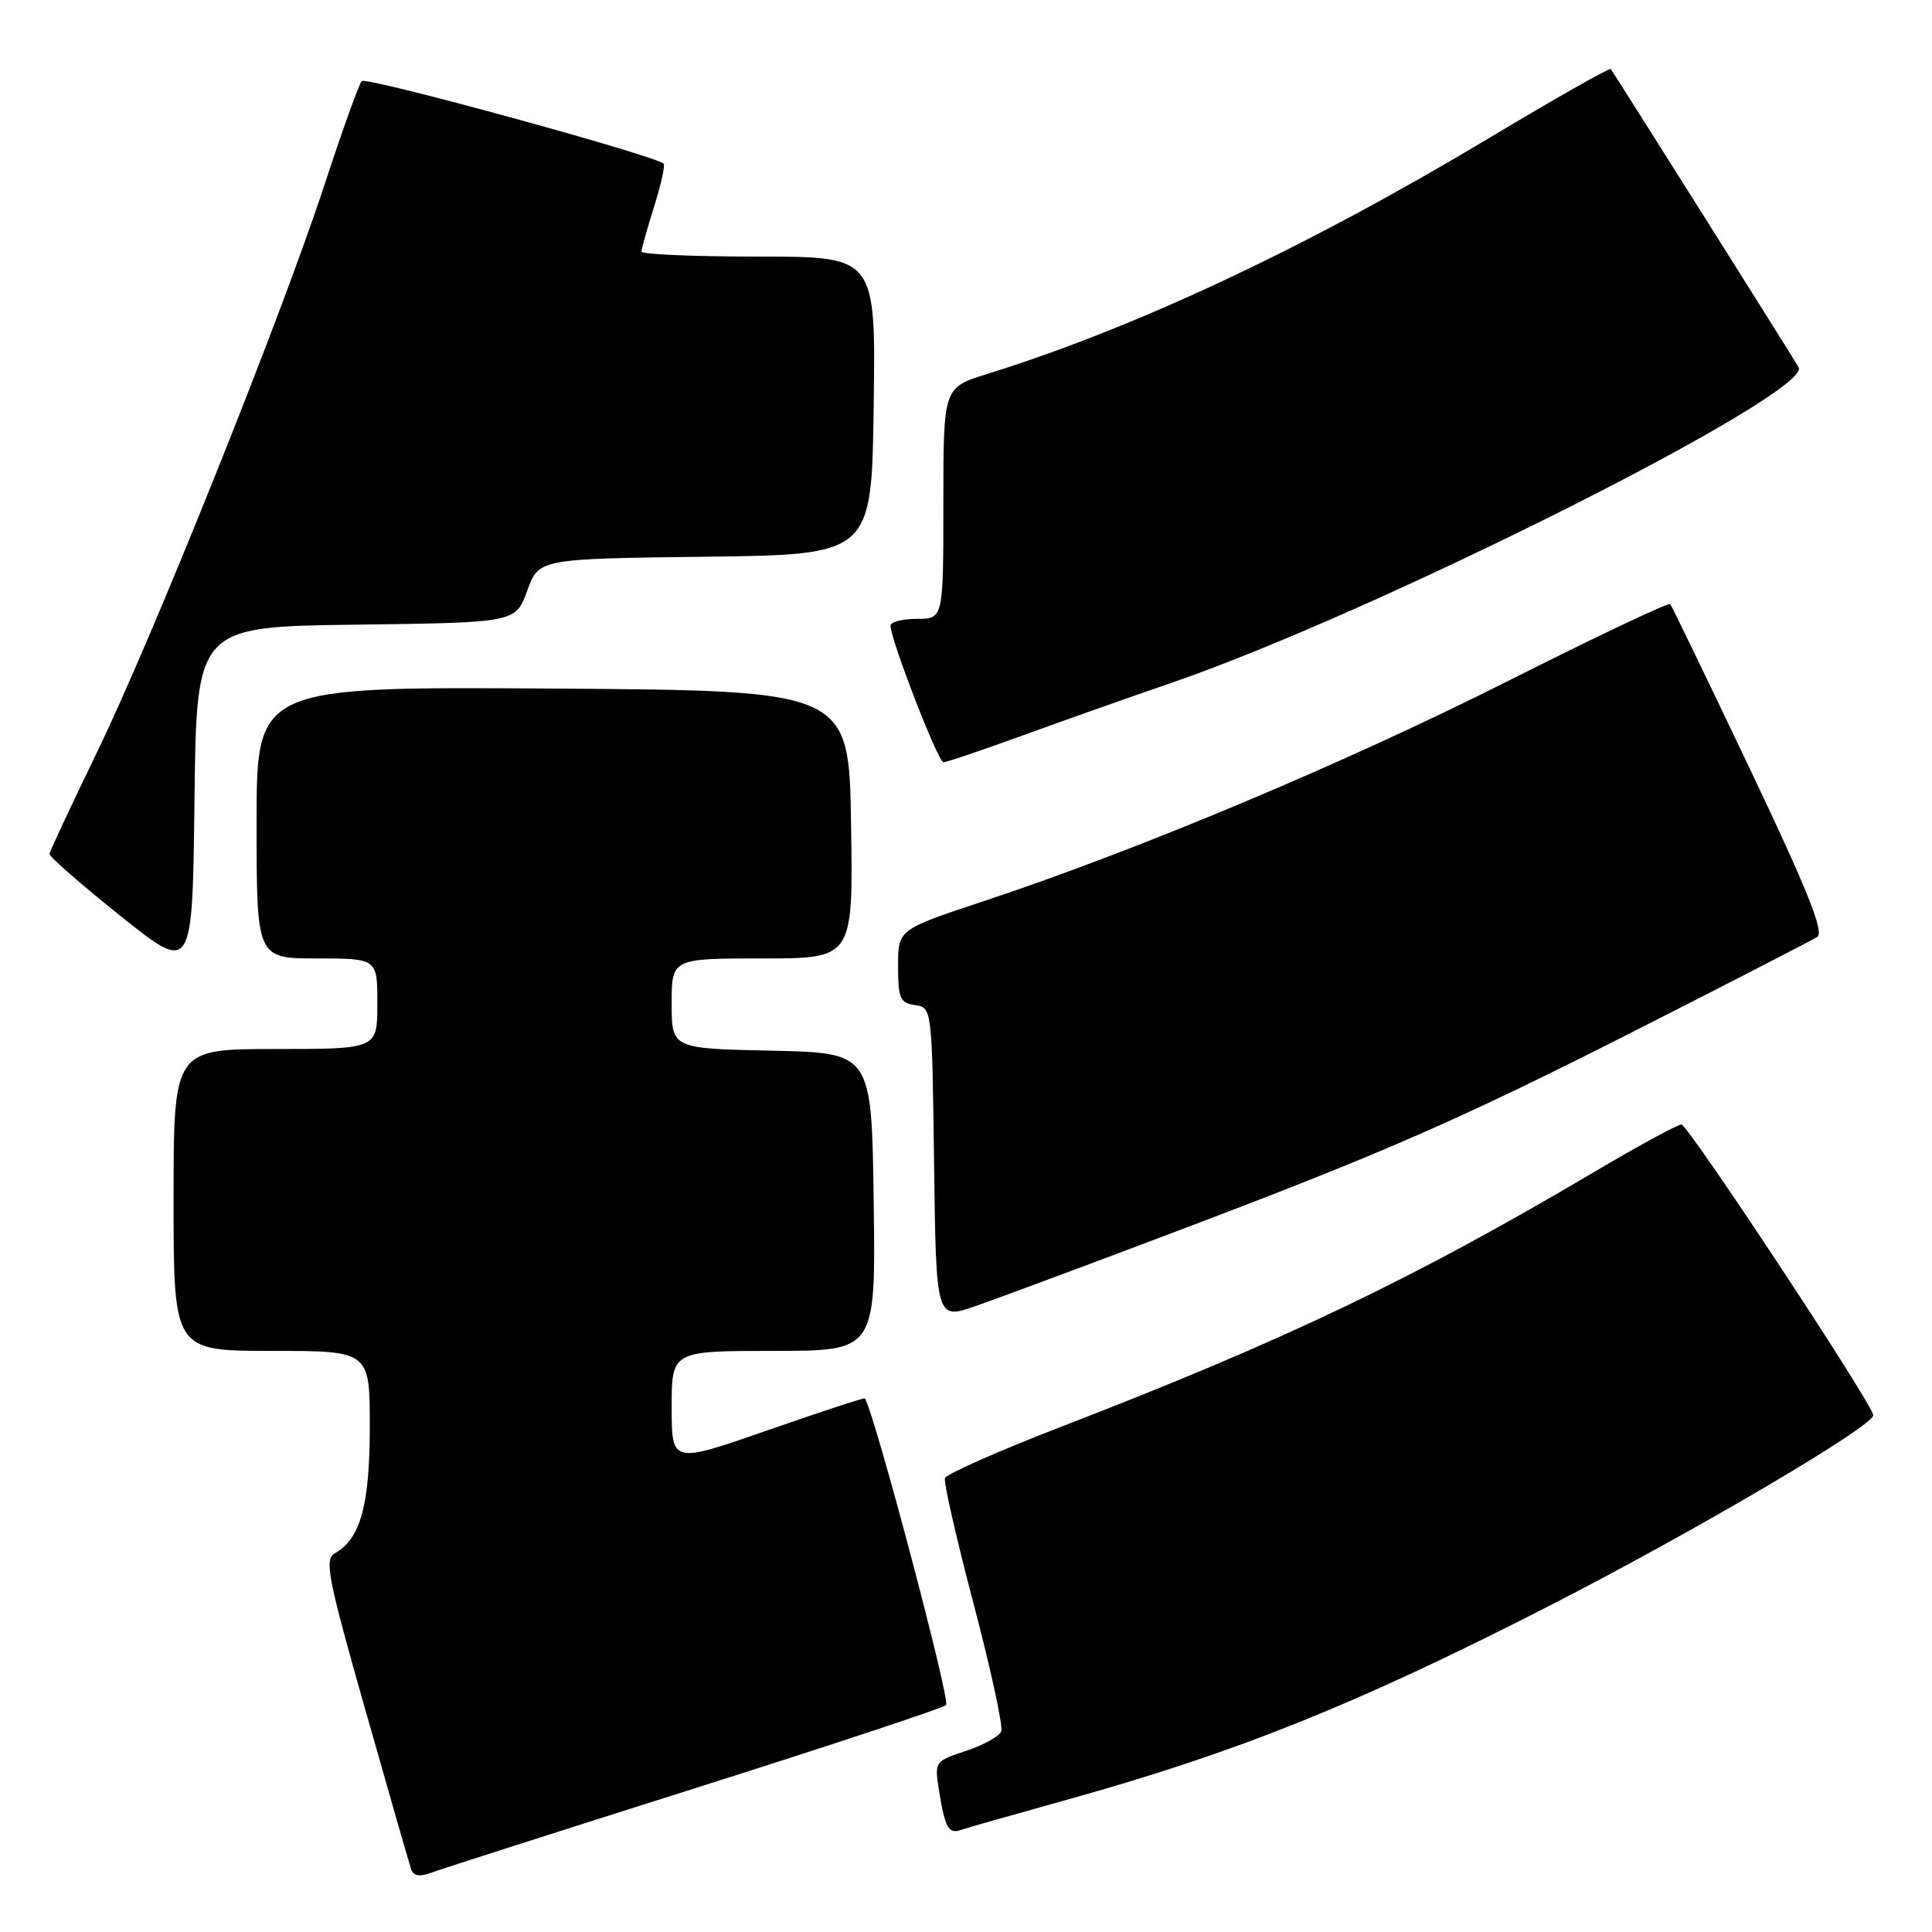 <?xml version="1.0" encoding="UTF-8" standalone="no"?>
<!DOCTYPE svg PUBLIC "-//W3C//DTD SVG 1.1//EN" "http://www.w3.org/Graphics/SVG/1.1/DTD/svg11.dtd" >
<svg xmlns="http://www.w3.org/2000/svg" xmlns:xlink="http://www.w3.org/1999/xlink" version="1.1" viewBox="0 0 256 256">
 <g >
 <path fill="currentColor"
d=" M 92.00 236.98 C 109.88 231.32 124.89 226.35 125.36 225.94 C 125.99 225.38 115.74 186.74 114.59 185.30 C 114.50 185.18 108.70 187.09 101.71 189.52 C 89.00 193.95 89.00 193.95 89.00 186.48 C 89.00 179.00 89.00 179.00 102.52 179.00 C 116.04 179.00 116.04 179.00 115.77 159.25 C 115.50 139.50 115.50 139.50 102.25 139.22 C 89.00 138.94 89.00 138.94 89.00 132.97 C 89.00 127.00 89.00 127.00 101.02 127.00 C 113.05 127.00 113.05 127.00 112.77 109.25 C 112.50 91.50 112.50 91.50 73.25 91.24 C 34.00 90.98 34.00 90.98 34.00 108.99 C 34.00 127.00 34.00 127.00 42.00 127.00 C 50.00 127.00 50.00 127.00 50.00 133.00 C 50.00 139.00 50.00 139.00 36.50 139.00 C 23.00 139.00 23.00 139.00 23.00 159.00 C 23.00 179.00 23.00 179.00 36.00 179.00 C 49.00 179.00 49.00 179.00 49.00 189.05 C 49.00 199.41 47.76 203.92 44.39 205.80 C 42.95 206.61 43.40 208.93 48.42 226.60 C 51.53 237.55 54.26 247.06 54.50 247.74 C 54.79 248.59 55.64 248.71 57.21 248.12 C 58.47 247.65 74.12 242.64 92.00 236.98 Z  M 141.29 238.50 C 163.88 232.21 179.62 225.89 204.90 212.98 C 224.35 203.05 248.59 188.78 248.22 187.48 C 247.59 185.23 223.65 149.00 222.80 149.00 C 222.29 149.00 217.07 151.84 211.19 155.32 C 187.23 169.49 170.18 177.64 140.59 189.06 C 132.32 192.26 125.39 195.32 125.21 195.86 C 125.03 196.41 126.74 203.91 129.01 212.53 C 131.28 221.15 132.93 228.74 132.67 229.41 C 132.42 230.07 130.32 231.23 128.01 232.00 C 123.83 233.38 123.81 233.41 124.44 237.35 C 125.21 242.15 125.70 243.04 127.28 242.49 C 127.95 242.25 134.25 240.46 141.29 238.50 Z  M 155.00 163.49 C 183.61 152.68 193.39 148.40 218.00 135.89 C 229.82 129.89 240.08 124.60 240.79 124.15 C 241.75 123.54 239.57 118.07 231.89 101.92 C 226.28 90.14 221.53 80.30 221.31 80.05 C 221.10 79.80 211.38 84.41 199.71 90.29 C 178.22 101.12 150.74 112.66 130.25 119.44 C 119.00 123.17 119.00 123.17 119.00 128.01 C 119.00 132.28 119.27 132.90 121.25 133.18 C 123.49 133.50 123.50 133.59 123.77 154.19 C 124.04 174.88 124.04 174.88 129.27 173.06 C 132.15 172.06 143.72 167.76 155.00 163.49 Z  M 47.18 82.77 C 68.32 82.50 68.32 82.50 69.86 78.27 C 71.40 74.04 71.40 74.04 93.45 73.77 C 115.50 73.50 115.50 73.50 115.77 53.75 C 116.04 34.00 116.04 34.00 100.52 34.00 C 91.98 34.00 85.00 33.70 85.00 33.34 C 85.00 32.97 85.76 30.28 86.68 27.35 C 87.60 24.42 88.16 21.87 87.93 21.68 C 86.49 20.51 48.49 10.12 47.93 10.74 C 47.56 11.16 45.33 17.35 42.99 24.50 C 37.18 42.21 20.12 84.74 12.70 100.00 C 9.36 106.88 6.60 112.79 6.56 113.15 C 6.53 113.51 10.78 117.22 16.00 121.40 C 25.50 128.98 25.50 128.98 25.77 106.01 C 26.04 83.04 26.04 83.04 47.18 82.77 Z  M 135.63 97.41 C 141.06 95.43 149.78 92.35 155.00 90.56 C 182.16 81.25 240.30 52.01 238.32 48.66 C 237.14 46.64 213.75 9.52 213.43 9.15 C 213.27 8.96 206.02 13.07 197.32 18.29 C 173.16 32.77 150.52 43.42 130.75 49.57 C 125.00 51.37 125.00 51.37 125.00 66.68 C 125.00 82.00 125.00 82.00 121.50 82.00 C 119.58 82.00 118.00 82.40 118.00 82.90 C 118.00 84.75 124.30 101.00 125.01 101.00 C 125.43 101.00 130.20 99.38 135.63 97.41 Z "/>
</g>
</svg>